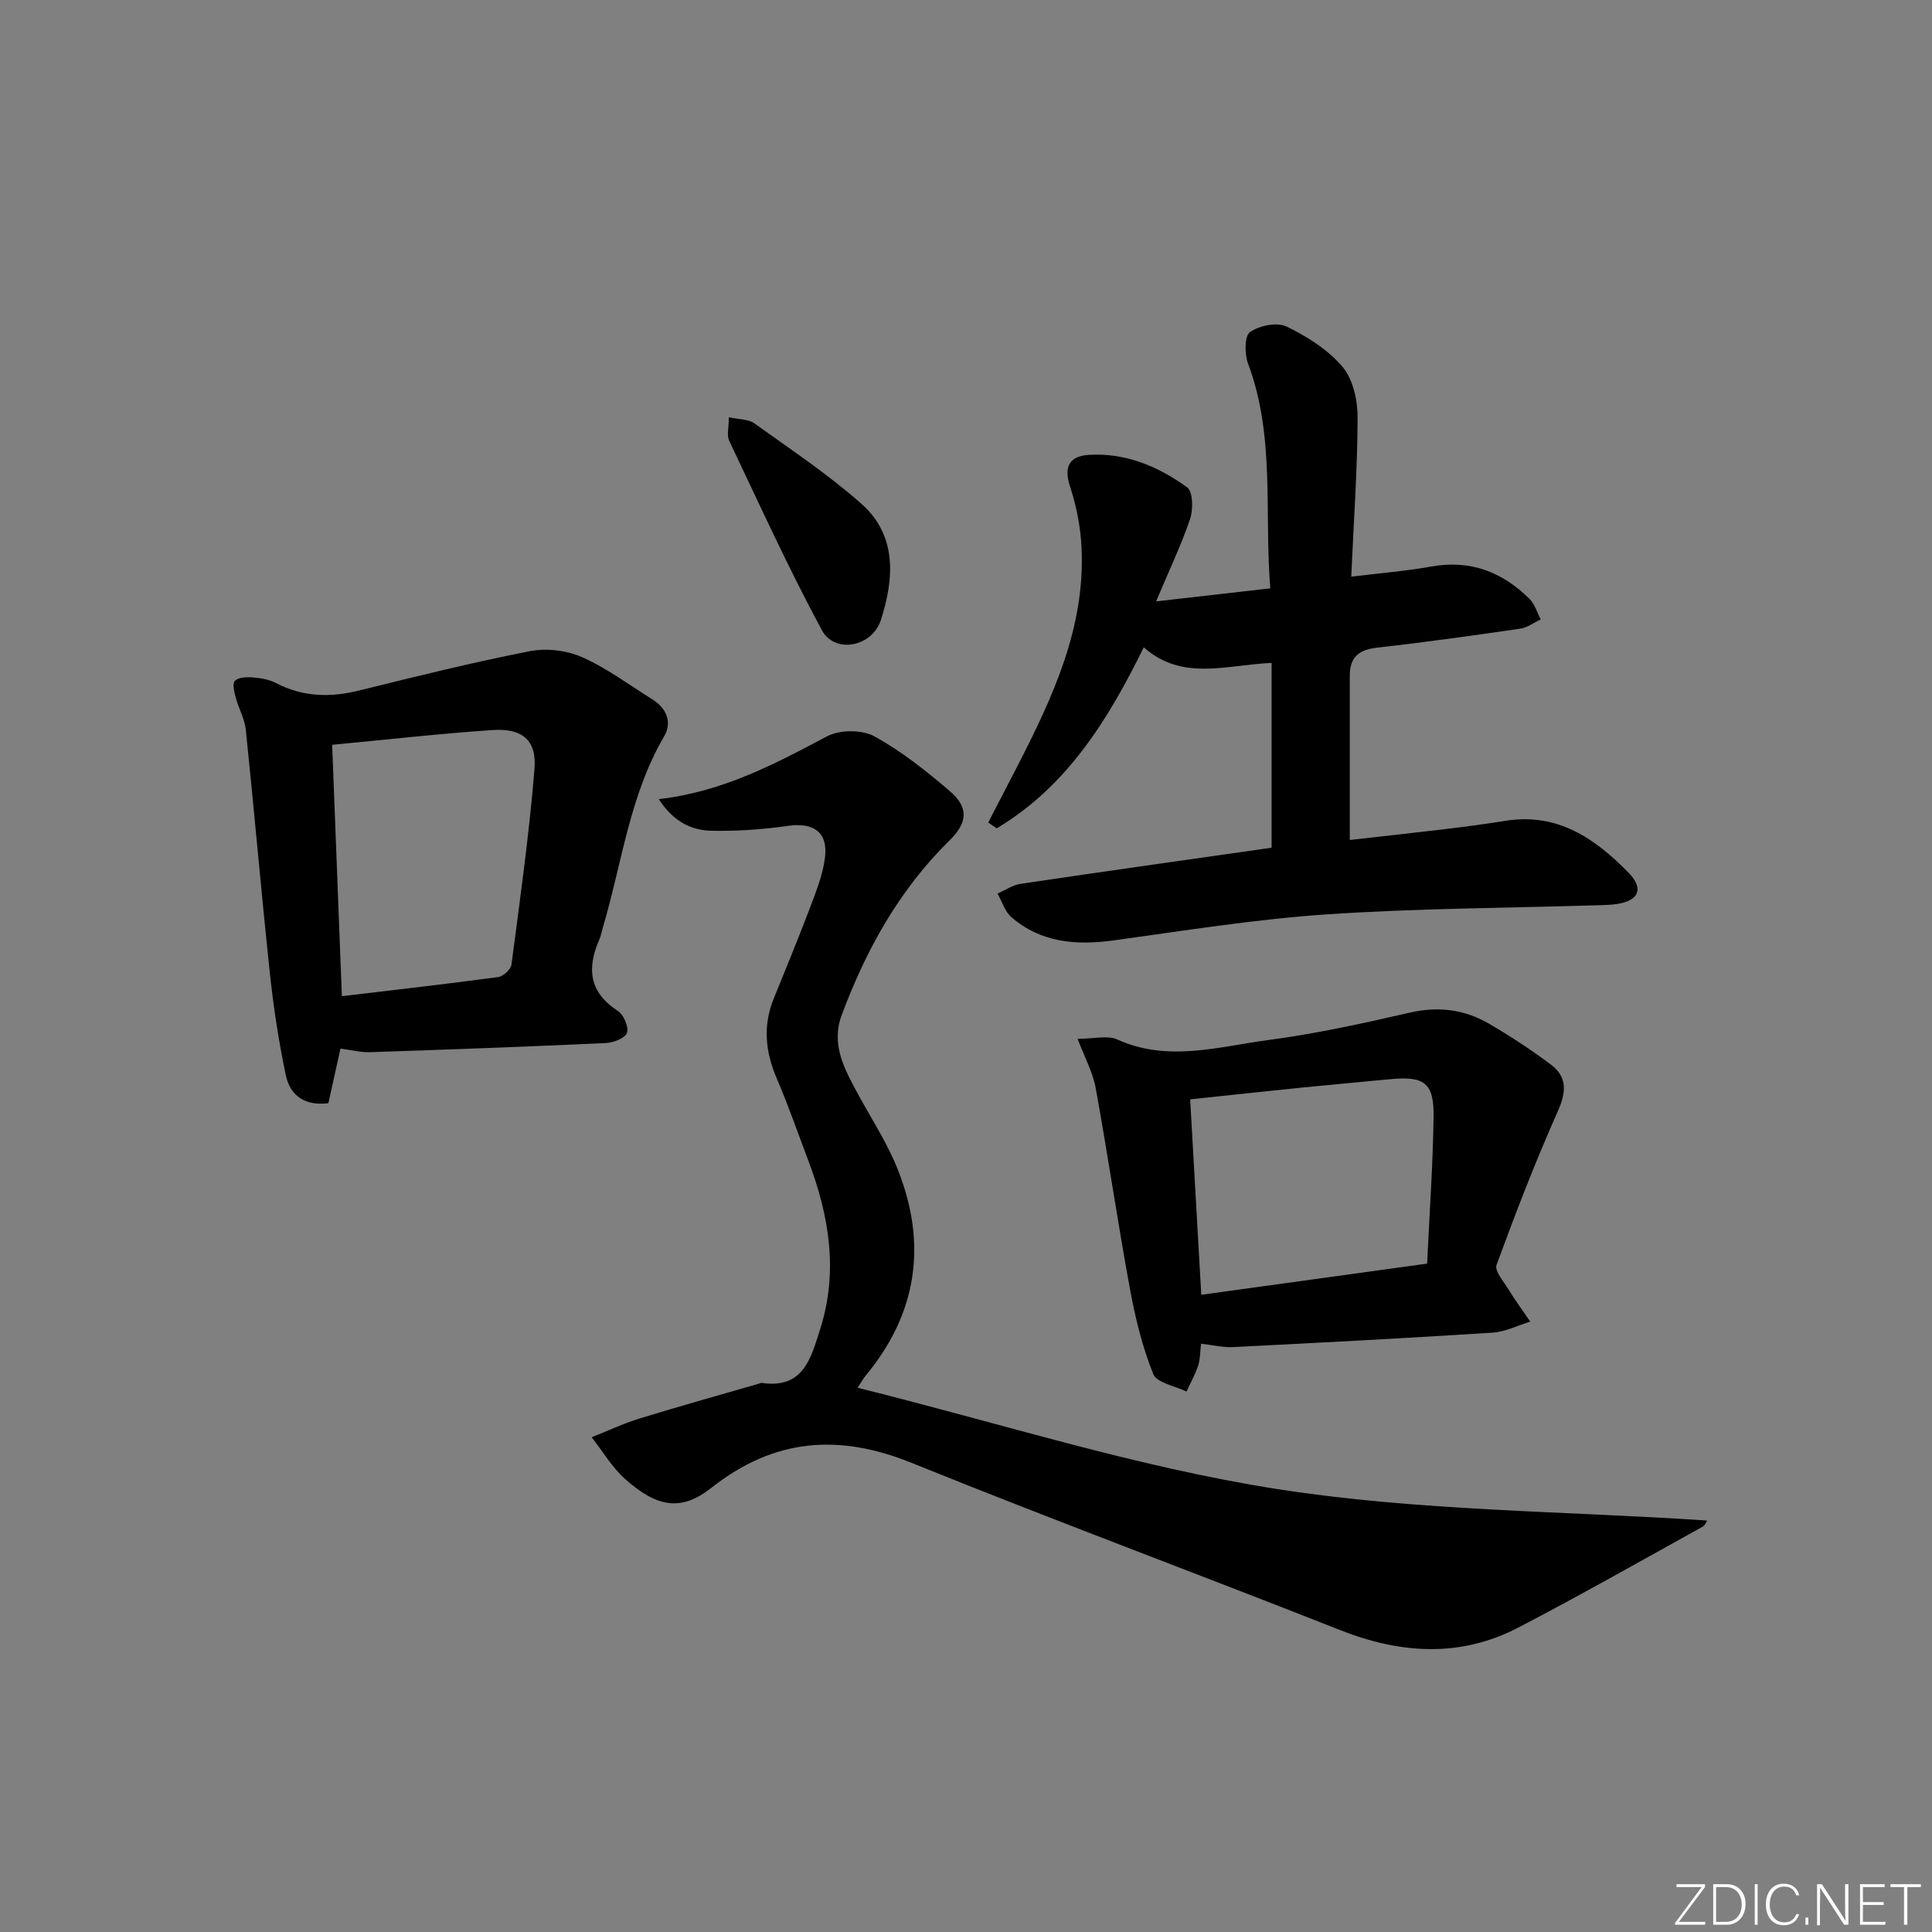 <svg enable-background="new 0 0 400 400" viewBox="0 0 400 400" xmlns="http://www.w3.org/2000/svg"><rect x="0" y="0" width="400" height="400" fill="#808080" stroke="none"/><g fill="#fafbfc"><path d="m346.9 398 5.4-7.3h-5.2v-.6h5.9v.6l-5.4 7.2h5.5l-.1.6h-6.2v-.5z"/><path d="m354.7 390.1h2.8c2.3 0 3.9 1.6 3.9 4.1s-1.6 4.3-3.9 4.3h-2.8zm.6 7.8h2c2.2 0 3.3-1.6 3.3-3.6 0-1.8-1-3.6-3.3-3.6h-2z"/><path d="m363.9 390.1v8.4h-.6v-8.4z"/><path d="m372.5 396.3c-.4 1.3-1.4 2.3-3.2 2.3-2.4 0-3.7-1.9-3.7-4.3 0-2.3 1.2-4.3 3.7-4.3 1.8 0 2.9 1 3.2 2.4h-.6c-.4-1.1-1.1-1.8-2.5-1.8-2.1 0-3 1.9-3 3.7s.9 3.7 3 3.7c1.4 0 2.1-.7 2.5-1.7z"/><path d="m373.8 398.5v-1.5h.6v1.5z"/><path d="m376.2 398.5v-8.4h1c1.3 2 4.4 6.7 4.9 7.6-.1-1.2-.1-2.4-.1-3.8v-3.8h.7v8.4h-.9c-1.2-1.9-4.4-6.8-5-7.7.1 1.1 0 2.3 0 3.9v3.9h-.6z"/><path d="m390 394.4h-4.3v3.5h4.7l-.1.6h-5.2v-8.4h5.1v.6h-4.5v3.1h4.3z"/><path d="m394.2 390.7h-2.8v-.6h6.3v.6h-2.8v7.8h-.7z"/></g><path d="m136.4 165.45c13.17-1.51 23.94-7.22 34.8-12.99 2.61-1.39 7.22-1.43 9.78-.03 5.63 3.07 10.78 7.18 15.69 11.38 3.99 3.41 3.6 6.57-.06 10.17-10.41 10.23-17.31 22.65-22.35 36.19-2.28 6.13.64 11.31 3.44 16.46 2.78 5.1 5.99 10.03 8.13 15.39 6.19 15.47 4.12 29.89-6.65 42.85-.4.49-.71 1.06-1.63 2.45 29.3 7.27 57.75 16.43 86.93 20.98 29.26 4.56 59.23 4.53 88.96 6.51-.11.16-.38.97-.93 1.28-12.66 7-25.24 14.15-38.06 20.83-12.16 6.34-24.52 5.51-37.1.53-29.5-11.66-59.24-22.7-88.64-34.59-15.12-6.12-28.51-5.02-41.43 5.18-6.19 4.88-11.18 4.13-17.86-1.83-2.72-2.42-4.64-5.73-6.92-8.64 3.29-1.3 6.5-2.83 9.87-3.87 8.24-2.54 16.55-4.85 24.83-7.25.16-.05.33-.16.48-.14 8.69 1.33 10.24-5.2 12.14-11.17 3.76-11.84 1.87-23.34-2.39-34.64-2.17-5.75-4.19-11.57-6.61-17.21-2.35-5.47-2.9-10.86-.67-16.44 2.47-6.16 5.05-12.28 7.39-18.49 1.33-3.55 2.83-7.17 3.27-10.88.63-5.26-2.46-7.25-7.69-6.49-5.22.75-10.55 1.11-15.83 1.01-4.4-.08-8.08-2.15-10.89-6.55z" fill="#010000"/><path d="m239.36 124.51c8.5-.97 15.71-1.79 23.64-2.7-1.28-15.72 1.05-31.42-4.6-46.52-.74-1.97-.75-5.74.4-6.54 1.93-1.35 5.59-2.1 7.58-1.14 4.26 2.06 8.6 4.81 11.6 8.37 2.18 2.59 3.11 6.94 3.1 10.5-.03 10.62-.8 21.23-1.32 32.91 5.91-.73 11.27-1.14 16.53-2.09 8.12-1.47 14.77 1.11 20.41 6.73 1.08 1.08 1.54 2.79 2.29 4.21-1.41.66-2.77 1.71-4.25 1.92-9.86 1.43-19.73 2.82-29.63 3.93-3.77.42-5.65 1.98-5.65 5.78.01 11.13 0 22.27 0 34.04 6.59-.75 13.25-1.47 19.91-2.27 4.12-.5 8.23-1.04 12.33-1.7 10.78-1.73 18.59 3.67 25.52 10.8 3.15 3.24 2.09 5.7-2.36 6.41-1.31.21-2.65.23-3.98.27-18.78.58-37.6.63-56.33 1.9-14.72 1-29.36 3.38-44 5.38-7.74 1.06-15.01.49-21.15-4.81-1.35-1.17-1.94-3.23-2.87-4.89 1.59-.69 3.12-1.77 4.77-2.01 17.37-2.58 34.77-5.03 51.97-7.48 0-12.66 0-25.24 0-38.26-9.34.39-18.46 3.86-26.47-3.23-7.48 15.27-16.07 28.9-30.44 37.48-.59-.4-1.18-.8-1.76-1.2 2.07-4 4.15-7.99 6.21-12 7.23-14.13 13.9-28.48 13.11-44.9-.2-4.25-1.04-8.59-2.37-12.63-1.37-4.16-.13-6.33 3.85-6.59 7.61-.49 14.41 2.39 20.39 6.72 1.2.87 1.27 4.57.61 6.54-1.85 5.43-4.35 10.67-7.04 17.07z" fill="#010000"/><path d="m70.49 217.1c-.94 4.27-1.72 7.8-2.5 11.3-4.95.64-7.94-1.66-8.81-5.77-1.47-6.95-2.54-14.01-3.3-21.07-1.79-16.81-3.24-33.66-4.99-50.47-.23-2.24-1.46-4.37-2.06-6.59-.31-1.17-.76-2.95-.2-3.53.72-.75 2.42-.82 3.67-.72 1.63.13 3.39.41 4.81 1.15 5.58 2.92 11.26 3.05 17.26 1.56 11.71-2.9 23.44-5.81 35.27-8.13 3.44-.68 7.64-.2 10.84 1.21 5.13 2.26 9.72 5.73 14.52 8.71 2.97 1.85 4.23 4.74 2.51 7.69-7.2 12.3-8.75 26.35-12.71 39.64-.24.8-.37 1.64-.7 2.39-2.59 5.92-2.21 10.92 3.77 14.79 1.22.79 2.32 3.27 1.96 4.54-.31 1.07-2.78 2.08-4.35 2.15-16.28.75-32.56 1.35-48.85 1.89-1.93.07-3.88-.45-6.14-.74zm-1.72-62.9c.66 17.19 1.33 34.39 2.01 52.05 11.01-1.31 21.7-2.52 32.35-3.96 1.06-.14 2.64-1.6 2.77-2.6 1.76-13.46 3.66-26.93 4.76-40.46.49-6.03-2.55-8.5-8.72-8.08-10.88.74-21.74 1.97-33.17 3.05z" fill="#010000"/><path d="m248.66 278.2c-.2 1.66-.15 3.18-.6 4.54-.61 1.85-1.59 3.58-2.41 5.37-2.38-1.18-6.15-1.79-6.88-3.63-2.26-5.61-3.72-11.62-4.82-17.6-2.55-13.84-4.58-27.77-7.1-41.62-.6-3.27-2.29-6.34-3.74-10.18 3.38 0 6.17-.78 8.2.13 10.5 4.76 20.97 1.48 31.34.11 9.83-1.3 19.58-3.45 29.26-5.67 5.87-1.35 11.26-.66 16.31 2.26 4.44 2.57 8.76 5.42 12.87 8.5 3.43 2.58 3.21 5.69 1.43 9.68-4.64 10.42-8.75 21.09-12.68 31.8-.45 1.23 1.46 3.42 2.46 5.05 1.41 2.29 3.01 4.47 4.52 6.69-2.6.79-5.16 2.11-7.79 2.28-17.9 1.15-35.81 2.09-53.72 2.99-2.1.11-4.22-.43-6.65-.7zm.05-10.13c15.56-2.15 30.74-4.24 46.76-6.45.49-10.43 1.19-20.34 1.34-30.26.11-7.22-1.88-8.63-9.19-7.91-6.11.6-12.23 1.13-18.34 1.75-7.54.76-15.08 1.59-22.87 2.41.77 13.53 1.52 26.74 2.3 40.46z" fill="#010000"/><path d="m150.89 86.38c2.22.49 4.08.4 5.26 1.25 7.52 5.4 15.3 10.56 22.21 16.69 7.41 6.57 6.76 15.46 4.03 24-1.81 5.65-9.56 7.12-12.25 2.12-6.9-12.8-12.93-26.07-19.18-39.21-.51-1.06-.07-2.55-.07-4.85z" fill="#010000"/></svg>